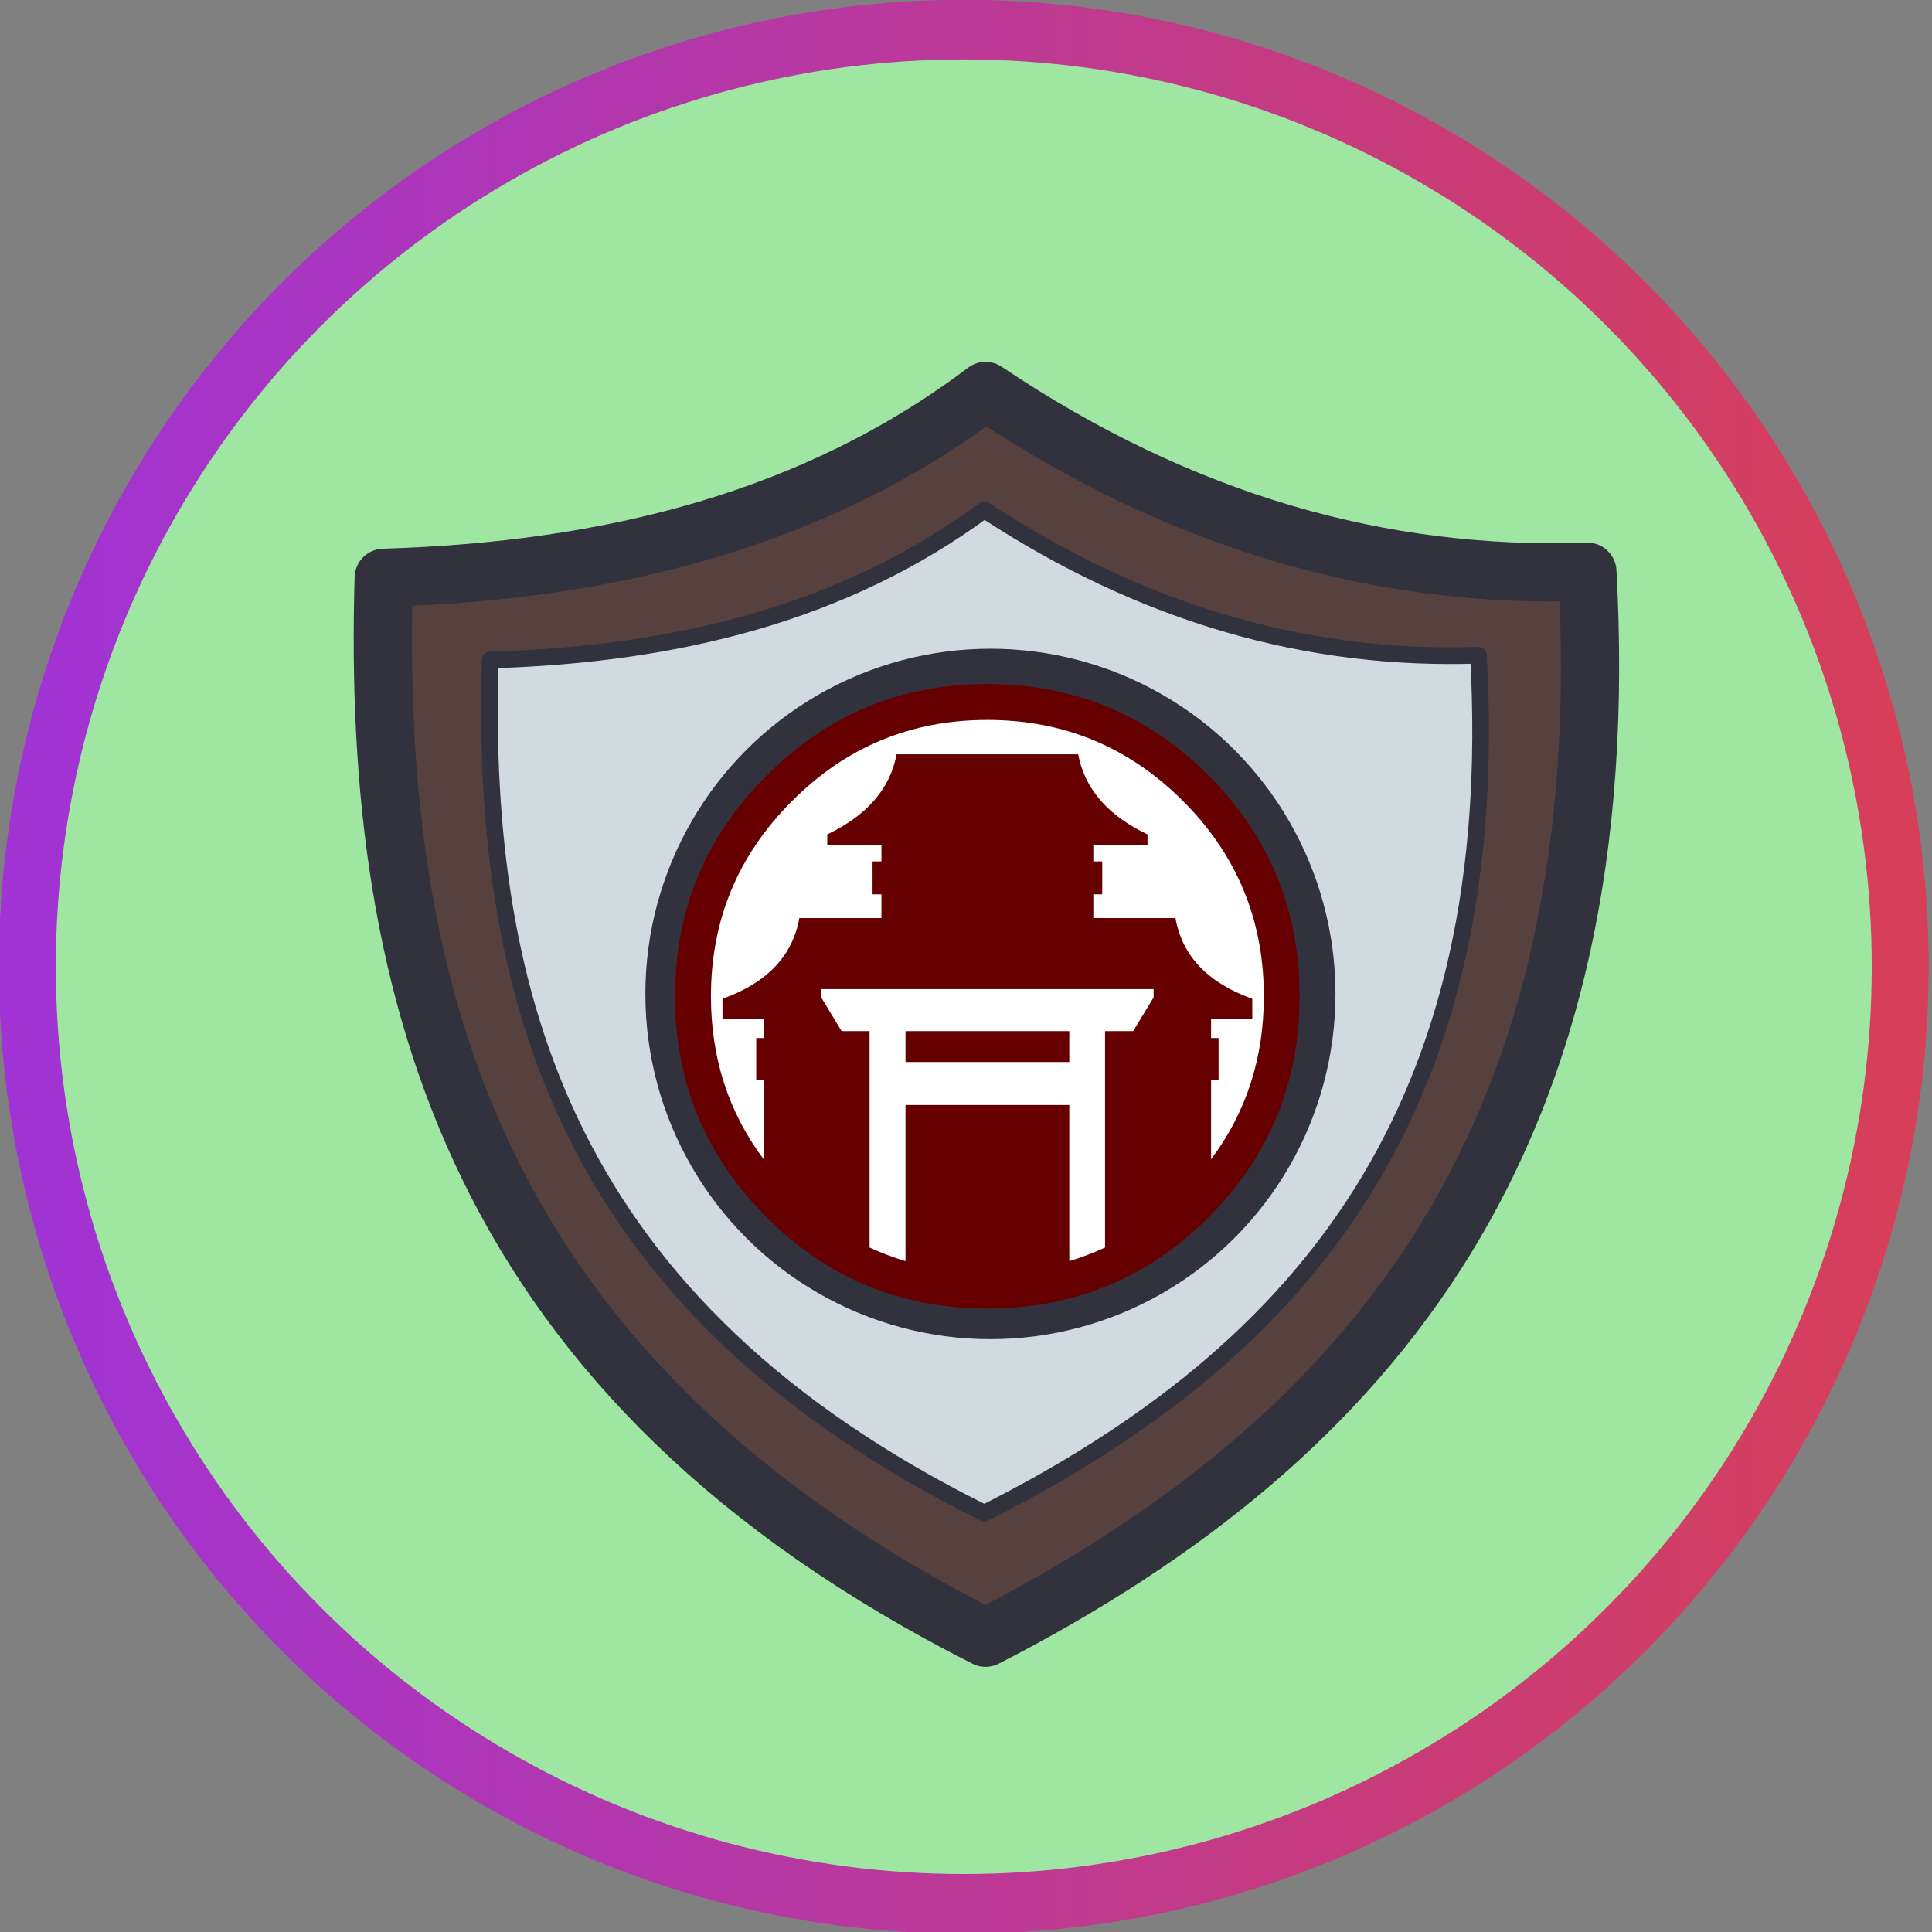 <?xml version="1.0" encoding="UTF-8" standalone="no"?>
<!DOCTYPE svg PUBLIC "-//W3C//DTD SVG 1.1//EN" "http://www.w3.org/Graphics/SVG/1.1/DTD/svg11.dtd">
<svg width="100%" height="100%" viewBox="0 0 232 232" version="1.1" xmlns="http://www.w3.org/2000/svg" xmlns:xlink="http://www.w3.org/1999/xlink" xml:space="preserve" xmlns:serif="http://www.serif.com/" style="fill-rule:evenodd;clip-rule:evenodd;stroke-linecap:round;stroke-linejoin:round;stroke-miterlimit:1.5;">
    <rect x="0" y="0" width="232" height="232" fill="#808080" stroke="none"/>
    <g transform="matrix(1,0,0,1,-1814.86,-4581.74)">
        <g transform="matrix(1.007,-1.82959e-18,0,1.055,1344.52,4386.69)">
            <ellipse cx="582.001" cy="294.917" rx="111.667" ry="106.667" style="fill:rgb(158,230,162);stroke:url(#_Linear1);stroke-width:6.79px;"/>
        </g>
        <g id="Shield" transform="matrix(1.693,0,0,1.693,1732.29,2346.24)">
            <g>
                <path d="M75.989,1361.42C91.992,1360.94 106.575,1357.31 118.676,1348.17C132.574,1357.51 146.821,1361.5 161.363,1360.99C163.536,1400.71 146.62,1422.24 118.676,1436.6C82.577,1418.32 75.131,1391.15 75.989,1361.42Z" style="fill:rgb(87,65,62);stroke:rgb(49,50,61);stroke-width:4.13px;stroke-miterlimit:10;"/>
                <g transform="matrix(0.96,0,0,0.963,4.871,51.308)">
                    <path d="M81.947,1366.5C95.633,1366.11 108.106,1363.07 118.455,1355.44C130.341,1363.23 142.527,1366.57 154.964,1366.15C156.822,1399.35 142.355,1417.34 118.455,1429.34C87.581,1414.06 81.213,1391.36 81.947,1366.5Z" style="fill:rgb(209,218,223);stroke:rgb(49,50,61);stroke-width:1.23px;stroke-miterlimit:10;"/>
                </g>
            </g>
        </g>
        <g transform="matrix(1.498,0,0,1.517,-607.76,4034.39)">
            <ellipse cx="1696.63" cy="439.49" rx="26" ry="25.667" style="fill:white;stroke:rgb(49,50,61);stroke-width:3.32px;"/>
        </g>
        <g id="Medals-01" transform="matrix(0.375,0,0,0.375,1933.42,4701.38)">
            <g transform="matrix(1,0,0,1,-100,-100)">
                <path d="M162.649,37.45C145.35,20.15 124.467,11.5 100,11.5C75.566,11.5 54.733,20.15 37.5,37.45C20.166,54.717 11.5,75.567 11.5,100C11.5,119.767 17.133,137.167 28.399,152.2L28.399,126.801L26,126.801L26,113.351L28.399,113.351L28.399,107.351L15.2,107.351L15.2,100.801C29.467,95.667 37.666,87.051 39.8,74.95L66.1,74.95L66.1,67.35L63.25,67.35L63.25,56.8L66.1,56.8L66.1,51.5L48.75,51.5L48.75,48.15C61.483,42.083 68.883,33.533 70.95,22.5L129.1,22.5C130.447,29.687 134.055,35.82 139.925,40.9C143.07,43.619 146.862,46.035 151.3,48.15L151.3,51.5L133.95,51.5L133.95,56.8L136.8,56.8L136.8,67.35L133.95,67.35L133.95,74.95L160.25,74.95C162.383,87.05 170.583,95.667 184.85,100.801L184.85,107.351L171.65,107.351L171.65,113.351L174.05,113.351L174.05,126.801L171.65,126.801L171.65,152.2C182.917,137.167 188.55,119.766 188.55,100C188.55,77.172 181.017,57.472 165.95,40.9C164.885,39.735 163.784,38.585 162.649,37.45ZM170.85,29.3C174.561,33.017 177.919,36.884 180.925,40.9C193.642,57.917 200,77.617 200,100C200,127.667 190.283,151.267 170.85,170.801C153.319,188.242 132.536,197.867 108.5,199.676C105.711,199.892 102.877,200 100,200C72.366,200 48.816,190.267 29.35,170.801C9.783,151.267 0,127.667 0,100C0,72.333 9.783,48.767 29.35,29.3C48.816,9.767 72.366,0 100,0C127.666,0 151.283,9.767 170.85,29.3ZM153.25,97.7L46.8,97.7L46.8,100.35L53.35,111.15L62.3,111.15L62.3,180.45C66,182.15 69.833,183.6 73.8,184.801L73.8,134.801L126.25,134.801L126.25,184.801C130.217,183.601 134.033,182.151 137.7,180.45L137.7,111.15L146.7,111.15L153.25,100.35L153.25,97.7ZM126.25,121.051L73.8,121.051L73.8,111.151L126.25,111.151L126.25,121.051Z" style="fill:rgb(102,0,0);"/>
            </g>
        </g>
    </g>
    <defs>
        <linearGradient id="_Linear1" x1="0" y1="0" x2="1" y2="0" gradientUnits="userSpaceOnUse" gradientTransform="matrix(223.333,0,0,213.333,470.335,294.917)"><stop offset="0" style="stop-color:rgb(161,51,213);stop-opacity:1"/><stop offset="1" style="stop-color:rgb(215,63,89);stop-opacity:1"/></linearGradient>
    </defs>
</svg>
